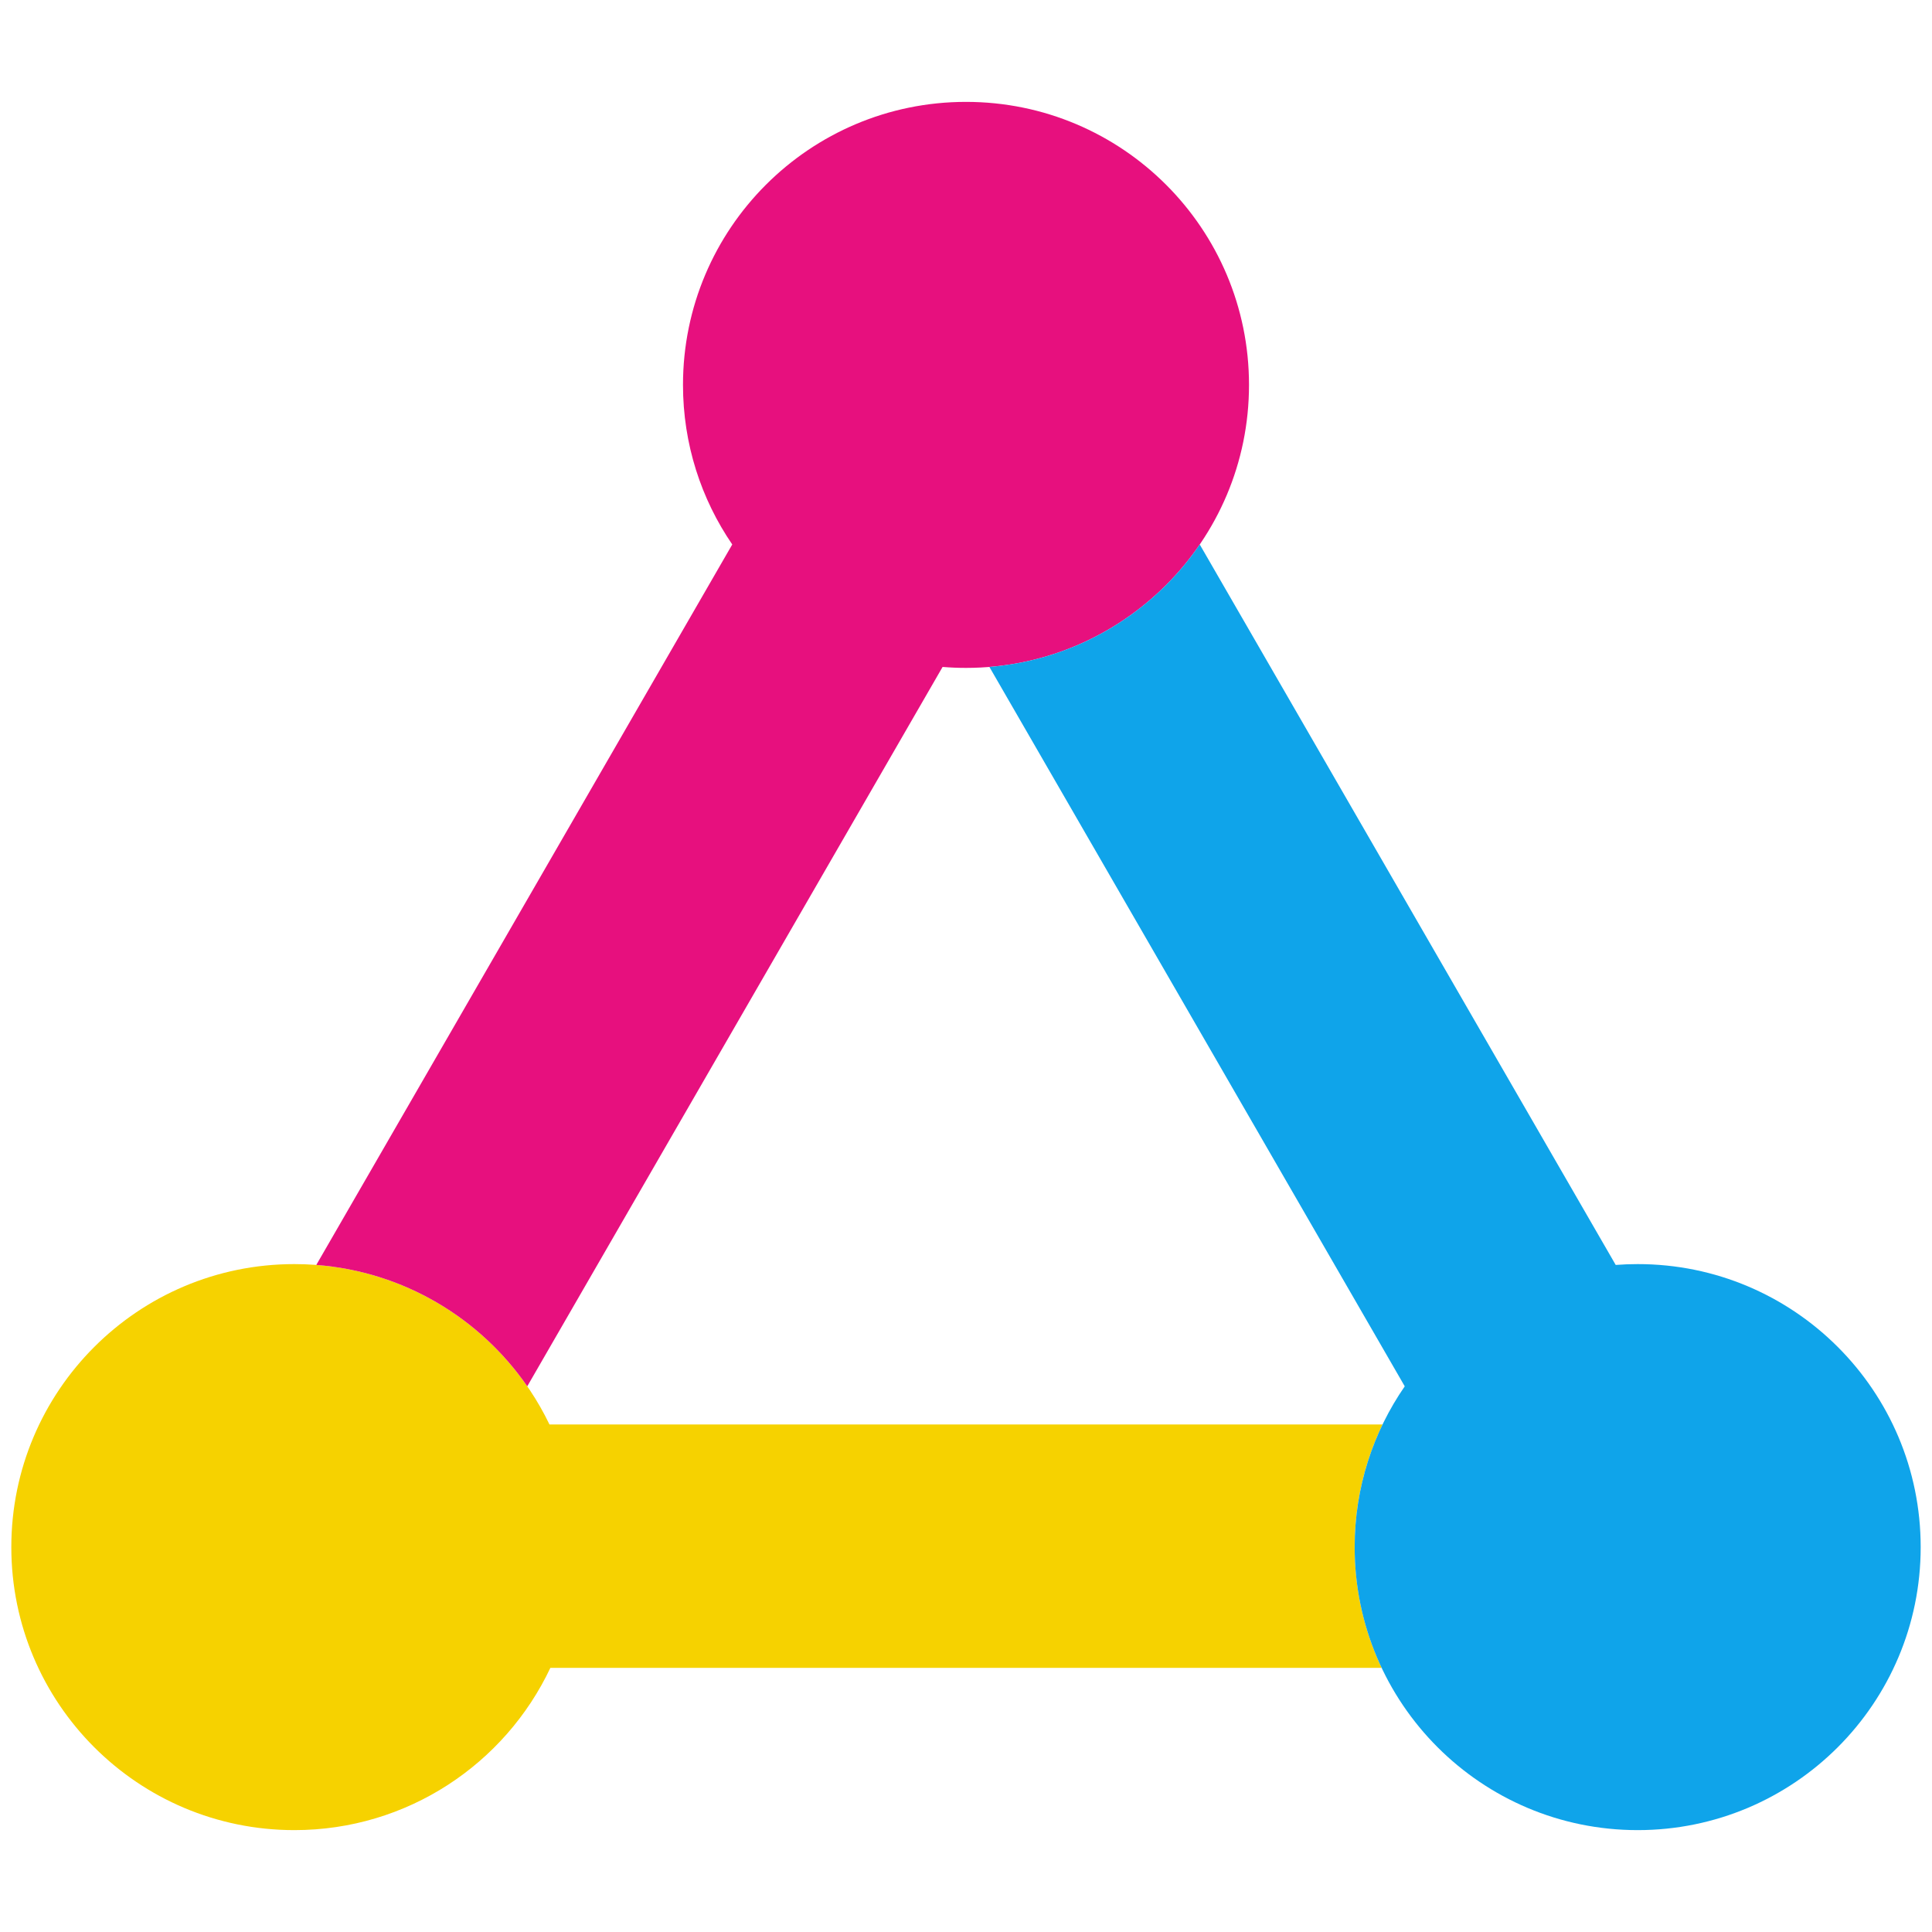 <svg width="1024" height="1024" viewBox="0 0 1024 1024" fill="none" xmlns="http://www.w3.org/2000/svg">
<path fill-rule="evenodd" clip-rule="evenodd" d="M156.019 970C215.957 970 267.693 934.84 291.706 884L732.304 884C723.13 864.588 718 842.892 718 820C718 796.714 723.308 774.666 732.781 755L291.231 755C267.014 704.687 215.555 669.973 155.981 670C73.16 670 6 737.169 6 820C6 902.831 73.16 970 156.019 970Z" fill="#F6D200"/>
<path fill-rule="evenodd" clip-rule="evenodd" d="M662 204C662 286.869 594.831 354 512 354C507.822 354 503.683 353.829 499.591 353.494L279.462 734.768C254.467 698.619 214.008 673.987 167.645 670.442L388.111 288.583C371.637 264.501 362 235.374 362 204C362 121.169 429.169 54 512 54C594.869 54 662 121.169 662 204Z" fill="#E7107E"/>
<path fill-rule="evenodd" clip-rule="evenodd" d="M635.895 288.591C611.07 324.882 570.715 349.702 524.41 353.494L744.548 734.783C727.807 758.986 718 788.35 718 820C718 902.831 785.169 970 868 970C950.832 970 1018 902.869 1018 820C1018 737.131 950.832 669.962 868 670C864.083 670 860.2 670.15 856.358 670.445L635.895 288.591Z" fill="#0FA4EA"/>
</svg>
